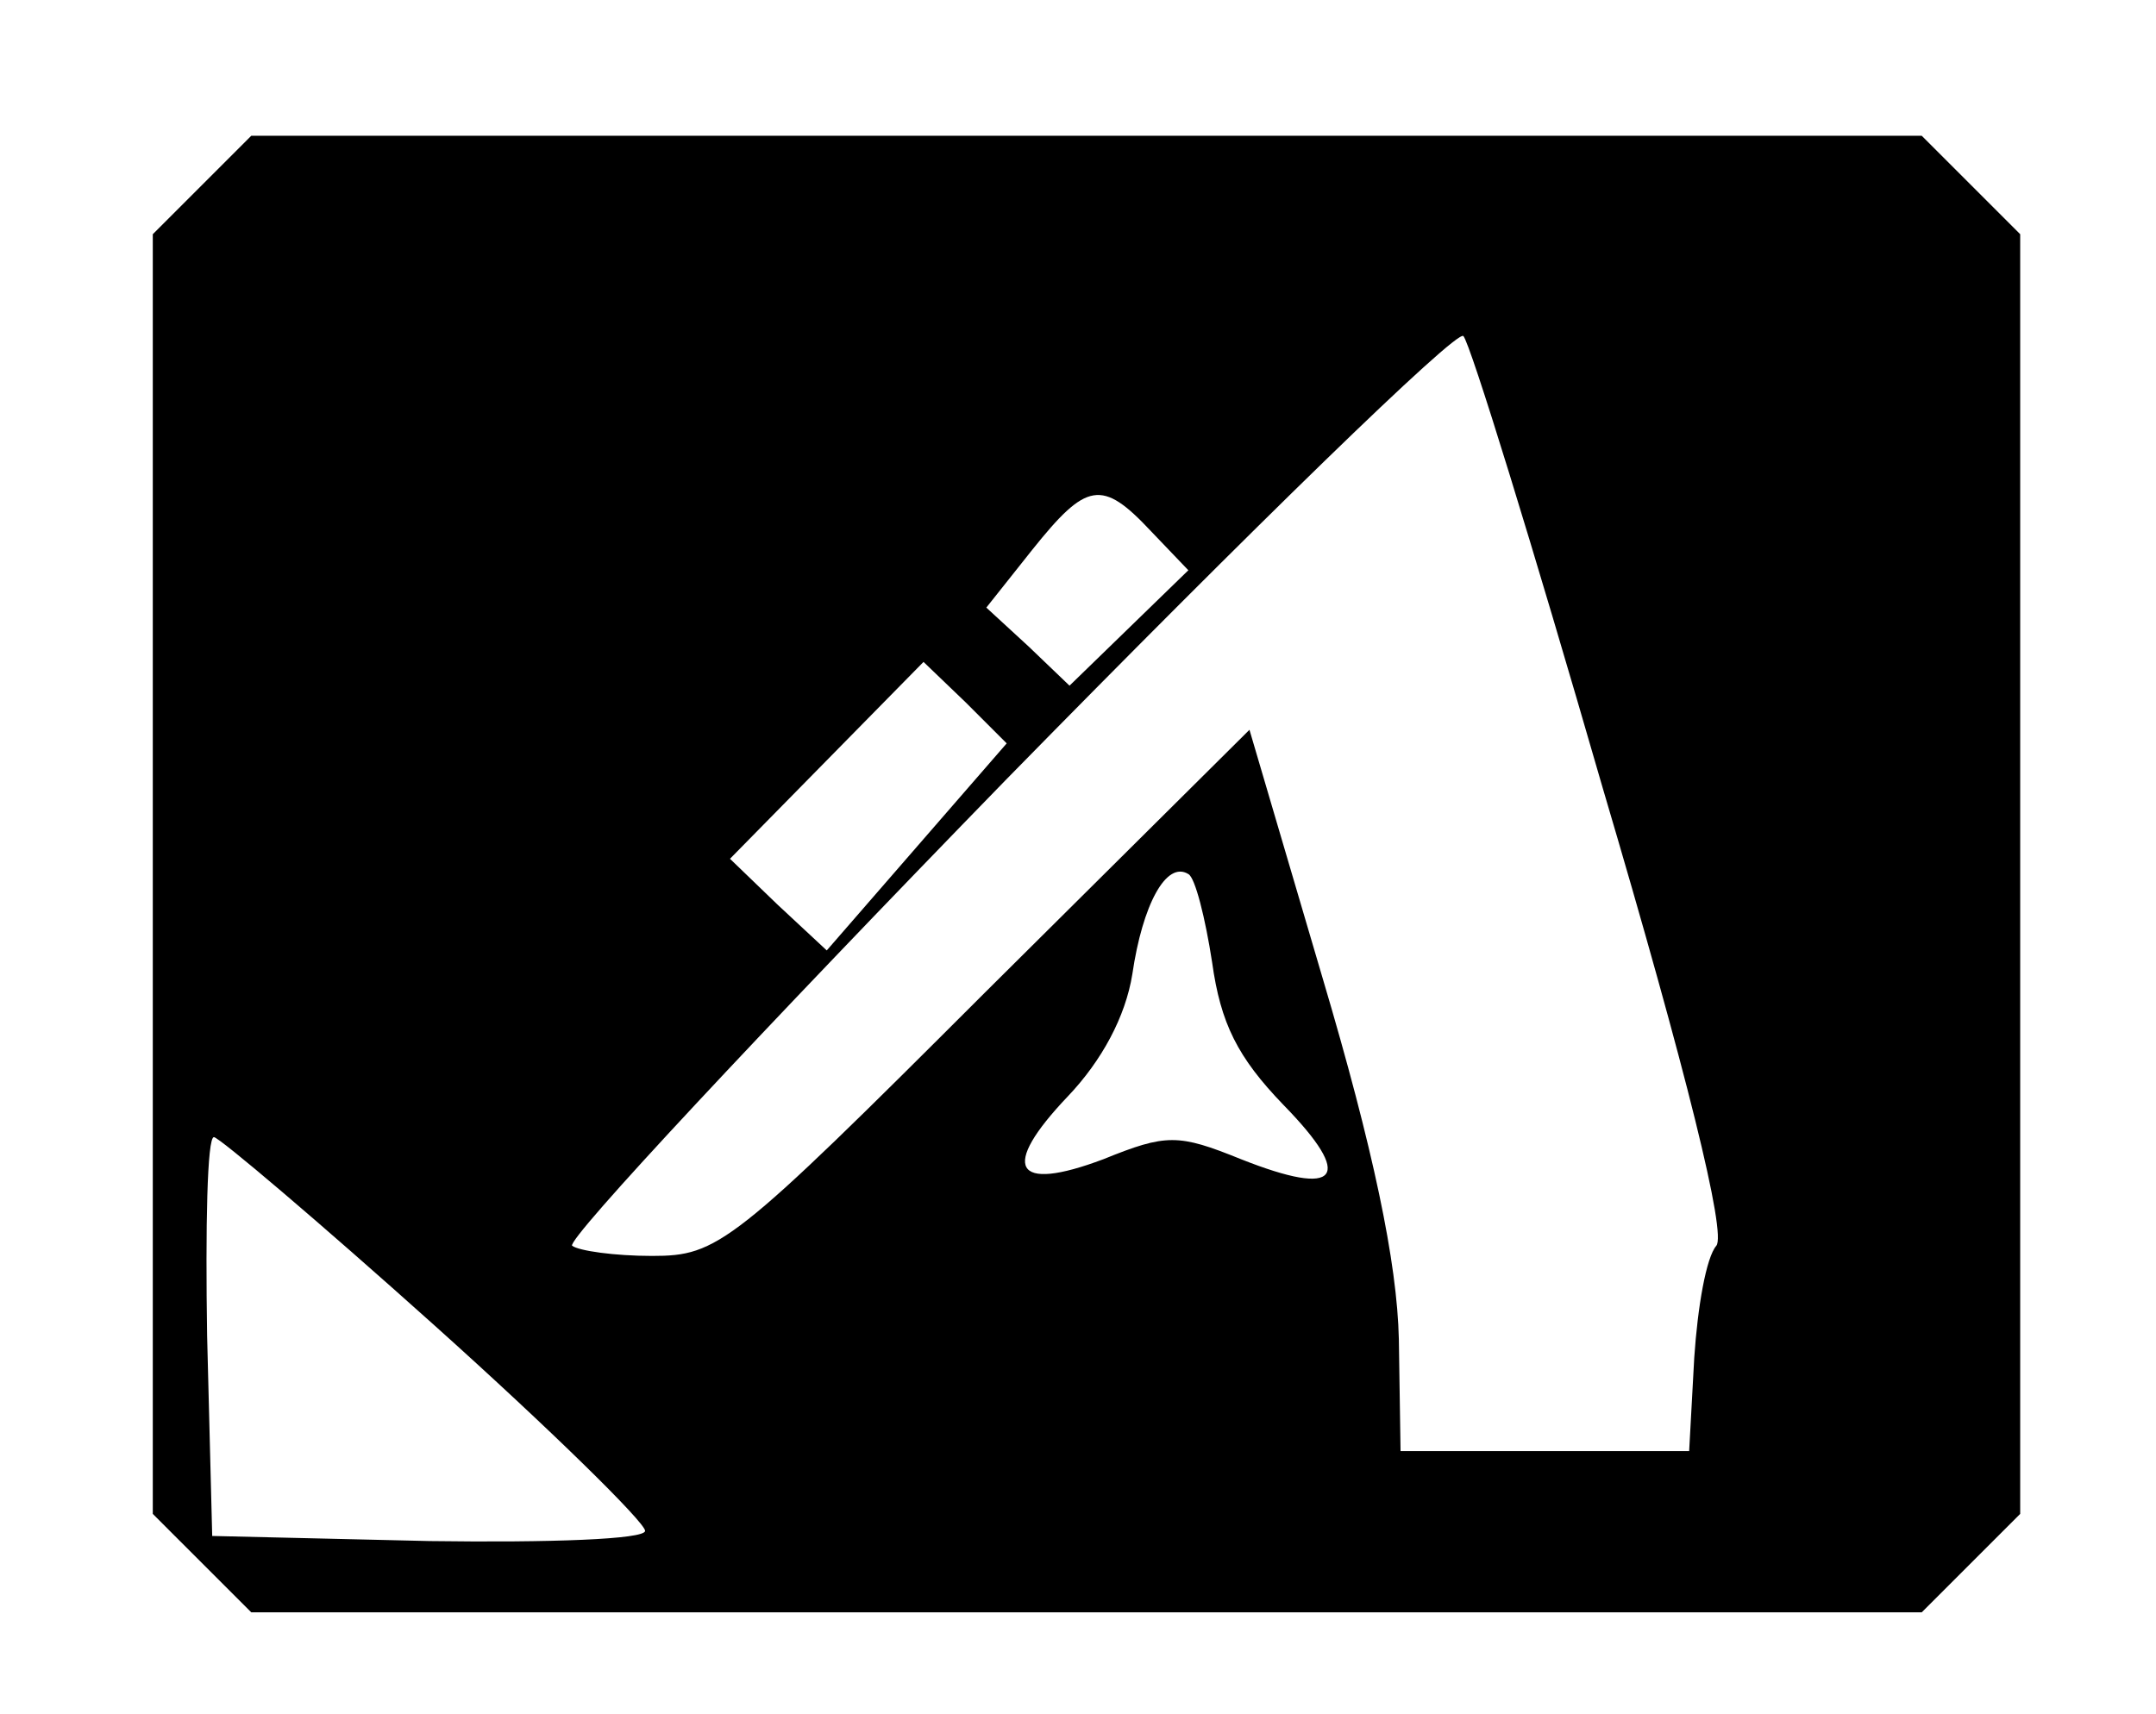 <?xml version="1.0" standalone="no"?>
<!DOCTYPE svg PUBLIC "-//W3C//DTD SVG 20010904//EN"
 "http://www.w3.org/TR/2001/REC-SVG-20010904/DTD/svg10.dtd">
<svg version="1.0" xmlns="http://www.w3.org/2000/svg"
 width="127pt" height="101pt" viewBox="0 0 127 101"
 preserveAspectRatio="xMidYMid meet">

<g transform="translate(0,101) scale(0.1,-0.1)"
fill="#000000" stroke="none">
<path d="M119 901 l-29 -29 0 -377 0 -377 29 -29 29 -29 492 0 492 0 29 29 29
29 0 377 0 377 -29 29 -29 29 -492 0 -492 0 -29 -29z m825 -355 c50 -169 73
-263 67 -270 -6 -7 -11 -36 -13 -66 l-3 -55 -85 0 -85 0 -1 66 c-1 45 -15 112
-45 213 l-43 146 -156 -155 c-149 -149 -157 -155 -196 -155 -22 0 -43 3 -47 6
-3 4 112 127 256 275 144 147 265 265 269 261 4 -4 41 -124 82 -266z m-266
151 l22 -23 -35 -34 -35 -34 -24 23 -25 23 27 34 c32 40 41 42 70 11z m-138
-186 l-53 -61 -29 27 -28 27 57 58 57 58 25 -24 24 -24 -53 -61z m174 -68 c5
-36 15 -56 42 -84 42 -43 33 -55 -25 -32 -37 15 -44 15 -81 0 -53 -20 -61 -5
-21 37 20 21 34 47 38 72 6 41 20 67 33 59 4 -2 10 -26 14 -52z m-458 -214
c68 -61 124 -116 124 -121 0 -5 -56 -7 -127 -6 l-128 3 -3 118 c-1 64 0 117 4
117 3 0 62 -50 130 -111z"/>
</g>
</svg>
